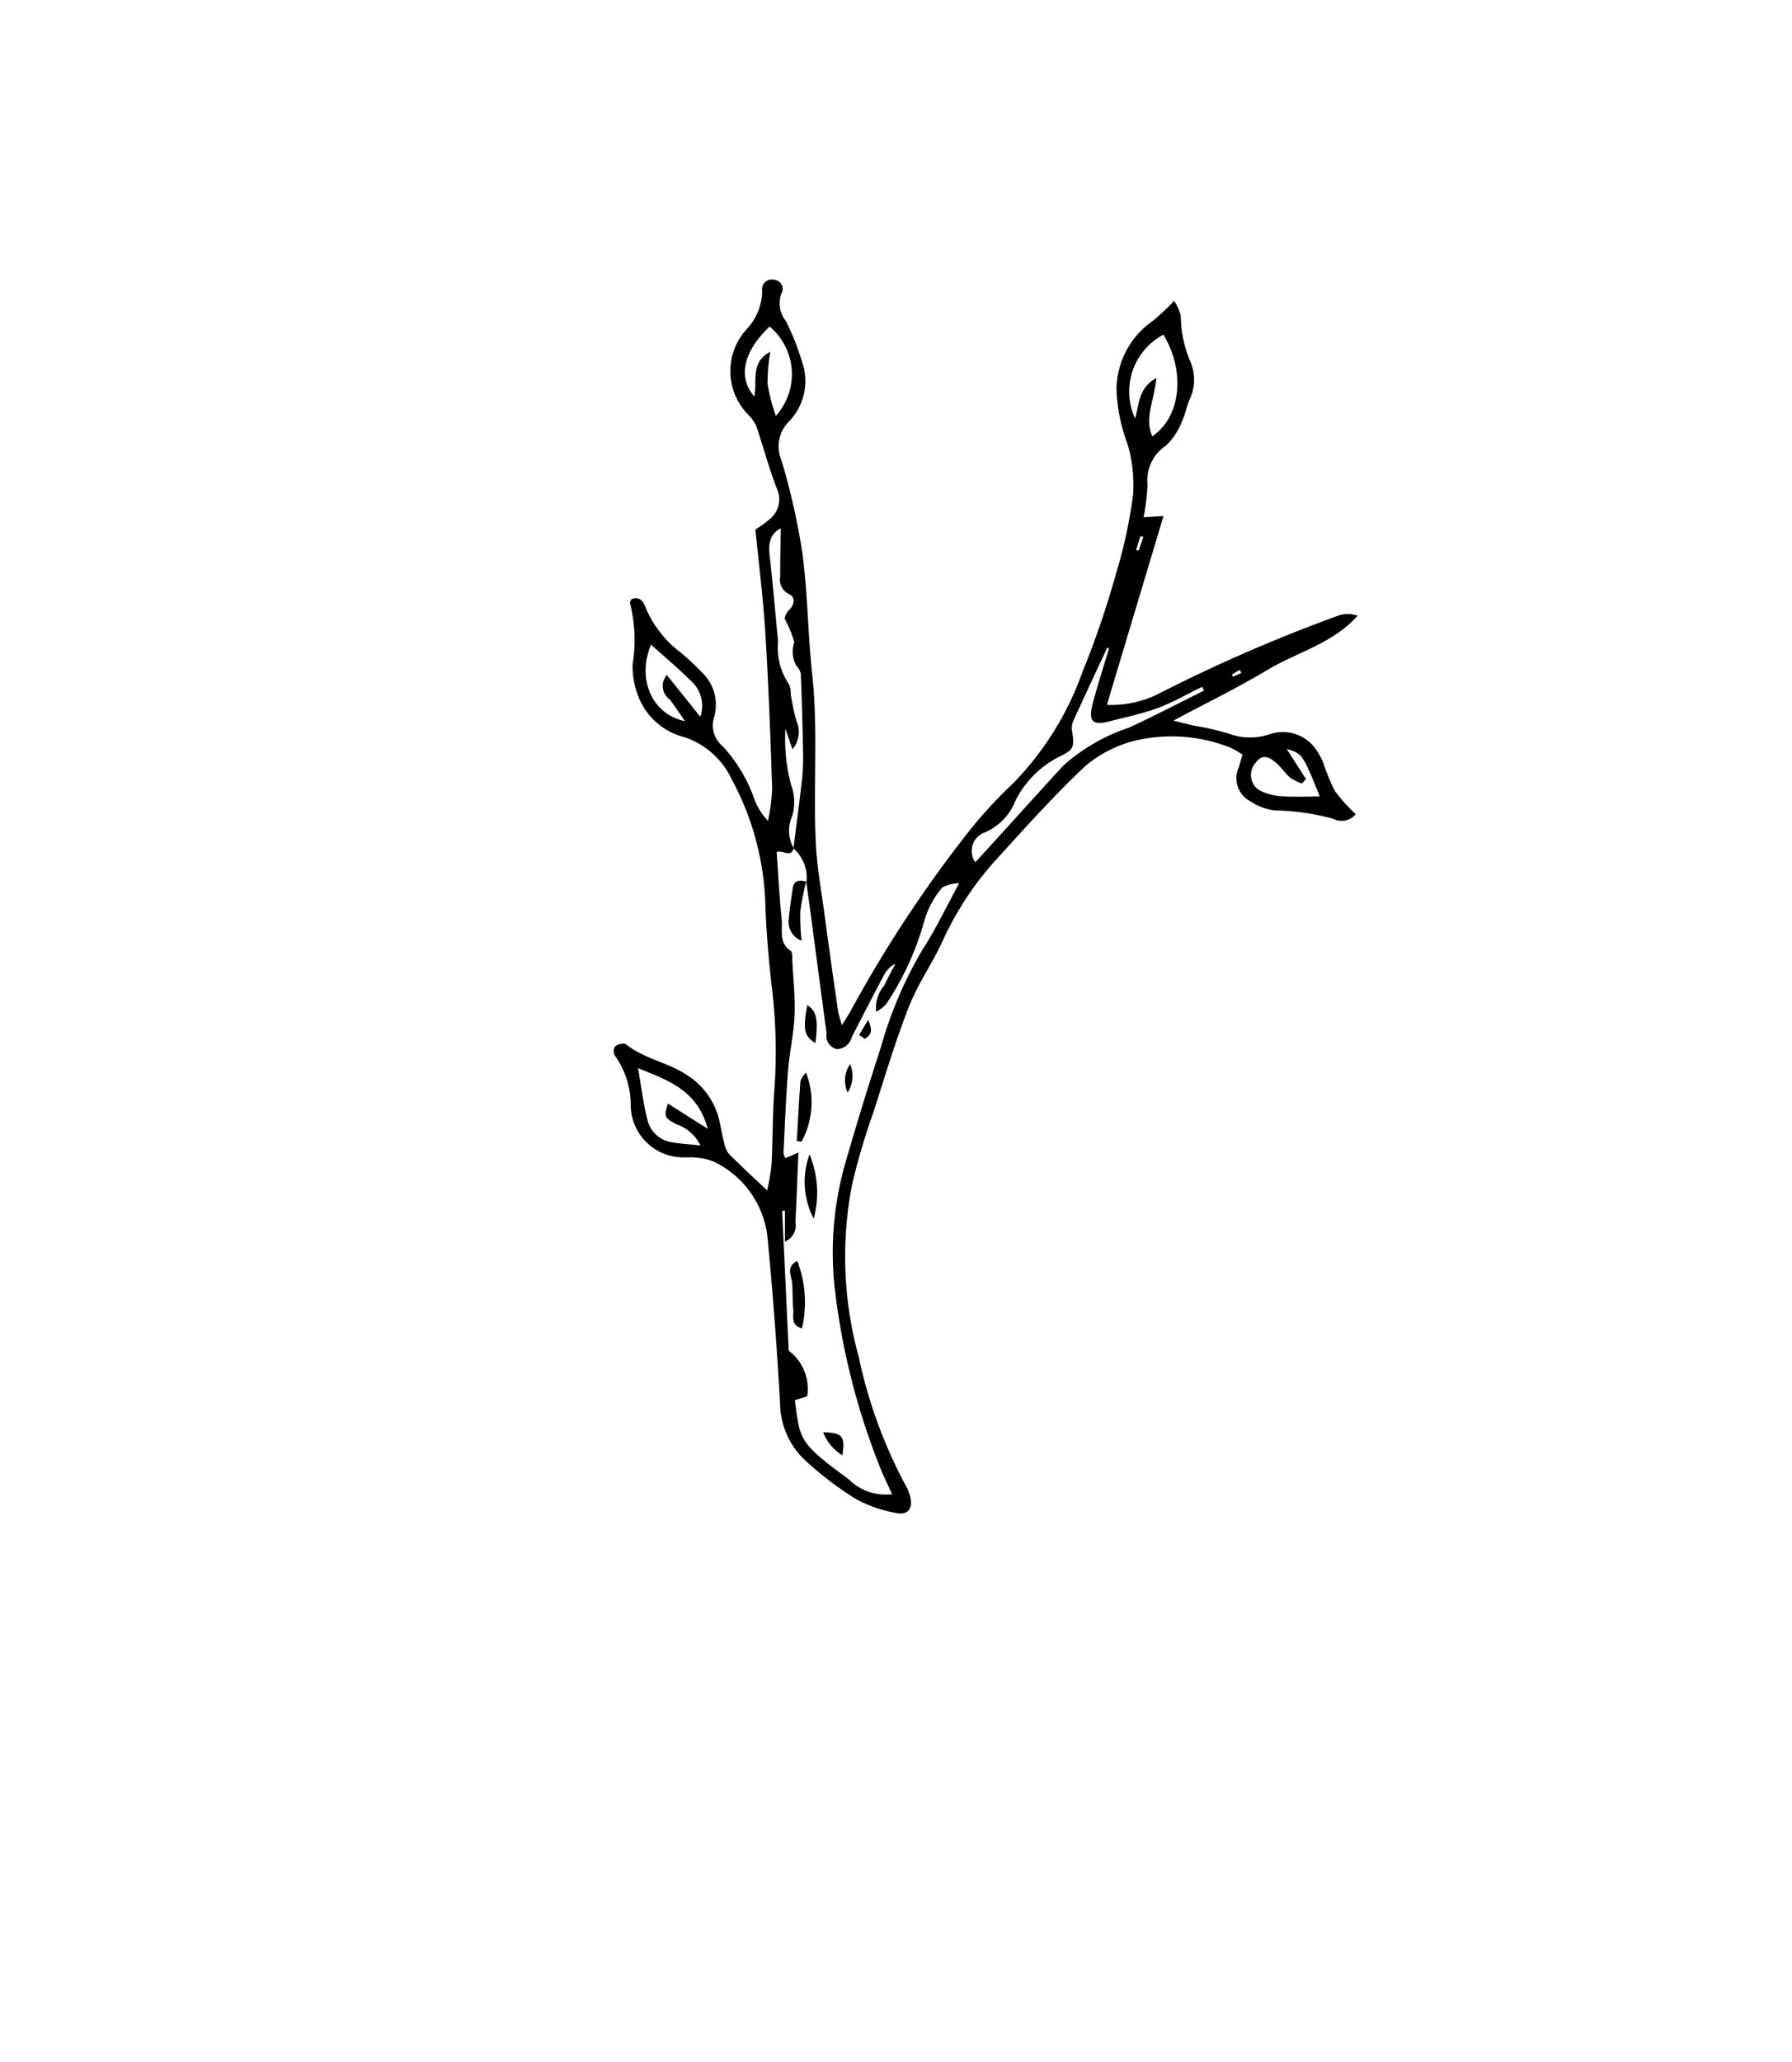 <svg xmlns="http://www.w3.org/2000/svg" data-name="Слой 1" viewBox="0 0 100 115" x="0px" y="0px"><title>plant-01-01-01-01-01-01-01-01</title><g><path d="M65.52,16.778a2.498,2.498,0,0,1,.372.852,6.679,6.679,0,0,0,.552,2.583,2.539,2.539,0,0,1-.04,2.028c-0.197.415-.258,0.897-0.466,1.305a3.518,3.518,0,0,1-.889,1.317A2.324,2.324,0,0,0,64.036,27.044a12.789,12.789,0,0,1-.218,1.804l1.109-.067c-1.046,3.488-2.08,6.934-3.157,10.526a5.777,5.777,0,0,0,2.94-.645,88.567,88.567,0,0,1,9.869-4.29,1.654,1.654,0,0,1,1.18-.033c-1.389,1.557-3.356,2.025-4.999,3.006-1.683,1.005-3.451,1.868-5.275,2.843,0.395,0.099.765,0.198,1.138,0.282a14.885,14.885,0,0,1,1.915.436,3.418,3.418,0,0,0,2.356.028,2.264,2.264,0,0,1,2.614.97,3.677,3.677,0,0,1,.327.613,10.797,10.797,0,0,0,.657,1.598A9.62,9.62,0,0,0,75.654,45.409a1.033,1.033,0,0,1-1.275.251,12.94,12.94,0,0,0-3.196-.46,3.024,3.024,0,0,1-1.392-.501,1.447,1.447,0,0,1-.668-1.886c0.065-.218.129-0.437,0.213-0.717a3.768,3.768,0,0,0-.69-0.403,8.855,8.855,0,0,0-5.458-.347A6.864,6.864,0,0,0,60.559,42.728c-1.709,1.61-3.287,3.362-4.867,5.103a17.541,17.541,0,0,0-3.069,4.602c-0.566,1.261-1.392,2.411-1.895,3.692-0.761,1.936-1.355,3.938-1.993,5.921a37.153,37.153,0,0,0-1.178,3.985,20.969,20.969,0,0,0,.362,9.636,26.858,26.858,0,0,0,2.604,7.149,2.37,2.37,0,0,1,.265.641c0.176,0.703-.135,1.079-0.843.911a7.233,7.233,0,0,1-2.161-.754,18.494,18.494,0,0,1-2.933-2.246,4.425,4.425,0,0,1-1.322-3.095q-0.25-4.567-.687-9.124a5.308,5.308,0,0,0-3.017-4.366,3.324,3.324,0,0,0-1.002-.223c-0.189-.03-0.386-0.002-0.579-0.015A2.935,2.935,0,0,1,35.196,61.678a4.733,4.733,0,0,0-.886-2.81,0.514,0.514,0,0,1,.005-0.504,0.701,0.701,0,0,1,.595-0.139c1.008,0.82,2.327,1.012,3.385,1.706a4.09,4.09,0,0,1,1.821,2.455c0.112,0.448.18,0.908,0.294,1.356a1.362,1.362,0,0,0,.268.614c0.648,0.653,1.328,1.274,2.133,2.036a13.231,13.231,0,0,0,.248-1.487c0.072-1.427.046-2.862,0.164-4.284a29.434,29.434,0,0,0-.166-5.666c-0.168-1.533-.304-3.074-0.351-4.614a15.602,15.602,0,0,0-1.87-6.871,4.483,4.483,0,0,0-2.601-2.344,3.752,3.752,0,0,1-2.689-2.493,4.574,4.574,0,0,1-.244-1.579,8.407,8.407,0,0,0-.149-3.431,0.467,0.467,0,0,1,.094-0.213c0.52-.176.689,0.211,0.819,0.568a6.118,6.118,0,0,0,1.926,2.419,14.122,14.122,0,0,1,1.183,1.108,2.47,2.47,0,0,1,.685,2.45,1.507,1.507,0,0,0,.471,1.664,8.471,8.471,0,0,1,1.768,2.962,3.563,3.563,0,0,0,.756,1.198,10.593,10.593,0,0,0,.235-1.776c-0.094-2.894-.202-5.789-0.38-8.679-0.118-1.92-.362-3.833-0.554-5.792a5.932,5.932,0,0,0,.712-0.511,1.423,1.423,0,0,0,.501-1.728c-0.461-1.168-.773-2.394-1.184-3.584a2.754,2.754,0,0,0-.486-0.638,3.454,3.454,0,0,1-.074-4.664,3.204,3.204,0,0,0,.908-2.182,0.538,0.538,0,0,1,.651-0.622,0.515,0.515,0,0,1,.417.783,1.547,1.547,0,0,0,.251,1.51,14.377,14.377,0,0,1,.897,2.252,3.244,3.244,0,0,1-.705,3.343,1.966,1.966,0,0,0-.431,2.197,37.74,37.74,0,0,1,1.166,5.188c0.295,2.213.298,4.463,0.541,6.684,0.345,3.164.053,6.333,0.207,9.494,0.062,1.267.292,2.527,0.462,3.789q0.372,2.754.771,5.504c0.032,0.22.111,0.433,0.217,0.831,0.219-.352.36-0.557,0.48-0.774a70.891,70.891,0,0,1,6.543-9.953,26.015,26.015,0,0,1,2.585-2.814,17.084,17.084,0,0,0,3.818-6.157,50.66,50.66,0,0,0,1.871-5.474A27.211,27.211,0,0,0,63.229,27.6a8.022,8.022,0,0,0-.303-2.818,9.746,9.746,0,0,1-.621-3.037,4.69,4.69,0,0,1,2.015-3.84A12.384,12.384,0,0,0,65.52,16.778ZM44.989,49.15L45.007,49.17A2.149,2.149,0,0,0,44.277,47.319c0.157-1.245.324-2.489,0.465-3.735a11.565,11.565,0,0,0,.074-1.499q-0.039-2.245-.128-4.489a0.907,0.907,0,0,0-.263-0.484,1.654,1.654,0,0,1-.101-1.293,6.214,6.214,0,0,0-.54-1.32,0.885,0.885,0,0,1,.295-0.519c0.264-.318.319-0.678-0.059-0.855a0.873,0.873,0,0,1-.483-0.95c-0.003-.901.019-1.802,0.032-2.707-0.772.395-.665,1.111-0.584,1.849,0.165,1.49.291,2.985,0.436,4.477a3.583,3.583,0,0,0,.618,2.385,1.337,1.337,0,0,1,.086.556c0.096,0.486.174,0.978,0.312,1.453a1.499,1.499,0,0,1-.216,1.602L43.828,40.646a10.09,10.09,0,0,0,.307,3.095,2.738,2.738,0,0,1,.066,1.788,1.986,1.986,0,0,0,.091,1.781c-0.165.557-.638,0.065-0.949,0.216,0.091,1.283.15,2.516,0.277,3.742,0.063,0.61-.183,1.333.527,1.775a0.76,0.76,0,0,1,.061.439c0.053,1.04.173,2.083,0.133,3.119-0.041,1.039-.283,2.069-0.364,3.108-0.121,1.537-.18,3.078-0.256,4.618a0.644,0.644,0,0,0,.114.263l0.72-.31c-0.057,1.343-.1,2.605-0.17,3.866a0.969,0.969,0,0,1-.584,1.101V67.522l-0.154.006c0.121,2.585.243,5.17,0.366,7.801a2.662,2.662,0,0,1,1.031,2.543l-0.687.22c0.292,2.189.181,2.351,2.996,4.401a2.897,2.897,0,0,0,2.429.837c-0.233-.509-0.441-0.919-0.611-1.344a38.91,38.91,0,0,1-2.554-9.838A18.084,18.084,0,0,1,47.13,65.017q0.957-3.34,2.038-6.645a22.448,22.448,0,0,1,2.318-5.418c0.727-1.121,1.301-2.341,2.042-3.697a2.125,2.125,0,0,0-.942.239,4.923,4.923,0,0,0-.985,1.789,16.051,16.051,0,0,1-2.15,4.714,2.017,2.017,0,0,1-.555.427,1.859,1.859,0,0,1,.455-1.466c0.182-.415.409-0.81,0.616-1.214a1.515,1.515,0,0,0-.669.694c-0.595,1.126-1.176,2.26-1.765,3.39a0.872,0.872,0,0,1-.835.681,0.757,0.757,0,0,1-.572-0.88q-0.438-3.268-.87-6.536C45.171,50.446,45.079,49.798,44.989,49.15ZM61.882,36.181L61.798,36.105c-0.63,1.351-1.264,2.699-1.884,4.054a1.022,1.022,0,0,0-.098.547c0.157,0.994.118,1.098-.748,1.519a5.532,5.532,0,0,0-2.401,2.424,3.188,3.188,0,0,1-1.749,1.792,1.093,1.093,0,0,0-.495,1.646c0.283-.306.535-0.575,0.783-0.848,1.375-1.512,2.744-3.031,4.127-4.537a10.45,10.45,0,0,1,3.655-2.116c1.418-.649,2.8-1.376,4.198-2.069l-0.105-.212c-0.817.398-1.611,0.861-2.459,1.177-0.863.322-1.779,0.503-2.674,0.74-0.972.258-1.228,0.032-.977-0.946C61.238,38.236,61.575,37.213,61.882,36.181Zm2.643-15.098c-0.099,1.238-.677,2.215-0.223,3.253,1.604-1.094,1.86-3.628.617-5.671a3.594,3.594,0,0,0-1.582,4.666C63.595,22.573,63.484,21.671,64.525,21.083ZM35.603,59.571c0.198,1.126.301,1.998,0.516,2.842a1.65,1.65,0,0,0,1.342,1.287c0.505,0.092,1.023.117,1.624,0.182A2.286,2.286,0,0,0,37.762,62.708c-0.701-.363-0.716-0.436-0.487-1.159,0.665,0.422,1.337.848,2.224,1.411C38.916,60.823,37.364,60.282,35.603,59.571Zm7.382-39.95a10.095,10.095,0,0,0-.153,1.788,10.508,10.508,0,0,0,.463,1.785,3.462,3.462,0,0,0-.348-4.981c-1.472,1.395-1.784,2.831-.855,3.9C42.275,21.259,41.848,20.214,42.985,19.62ZM39.079,39.973a1.85,1.85,0,0,0-.54-2.013c-0.695-.701-1.46-1.332-2.21-2.006-0.796,1.892.03,3.88,1.896,4.265-0.329-.472-0.574-0.84-0.836-1.196a0.935,0.935,0,0,1-.18-1.38Zm33.797,3.475L72.653,43.696a2.873,2.873,0,0,1-.647-0.316c-0.262-.22-0.455-0.519-0.706-0.754-0.556-.521-0.907-0.532-1.243-0.071a1.015,1.015,0,0,0,.198,1.507,3.14,3.14,0,0,0,1.197.342c0.732,0.054,1.47.015,2.197,0.015-0.965-2.379-.965-2.379-1.848-2.651Zm-9.479-12.783L63.54,30.712l0.261-.766-0.154-.052Zm5.875,6.868-0.094-.177-0.432.259,0.066,0.128Z"/><path d="M44.463,63.641c0.065-1.119.121-2.239,0.207-3.357a1.366,1.366,0,0,1,.31-0.465,4.591,4.591,0,0,1-.251,3.852Z"/><path d="M44.49,70.319a6.409,6.409,0,0,1,.264,3.759C44.092,73.922,44.303,73.377,44.265,72.975c-0.043-.46-0.025-0.925-0.057-1.387C44.178,71.16,43.821,70.683,44.49,70.319Z"/><path d="M45.409,67.967a4.414,4.414,0,0,1-.233-3.586A5.606,5.606,0,0,1,45.409,67.967Z"/><path d="M44.989,49.15a15.209,15.209,0,0,0-.33,1.682,12.4,12.4,0,0,0,.071,1.635,1.123,1.123,0,0,1-.713-1.208c0.042-.571.136-1.138,0.218-1.705,0.07-.492.403-0.481,0.772-0.385Z"/><path d="M45.507,58.18c-0.636-.394-0.709-0.733-0.459-2.127C45.572,56.39,45.665,56.822,45.507,58.18Z"/><path d="M45.936,79.883c1.08,0.015,1.237.227,1.069,1.28A2.619,2.619,0,0,1,45.936,79.883Z"/><path d="M47.44,59.346a1.731,1.731,0,0,1-.139,1.591A1.604,1.604,0,0,1,47.44,59.346Z"/><path d="M47.941,57.723l0.503-.846c0.311,0.65.116,0.879-.186,1.06Z"/></g></svg>